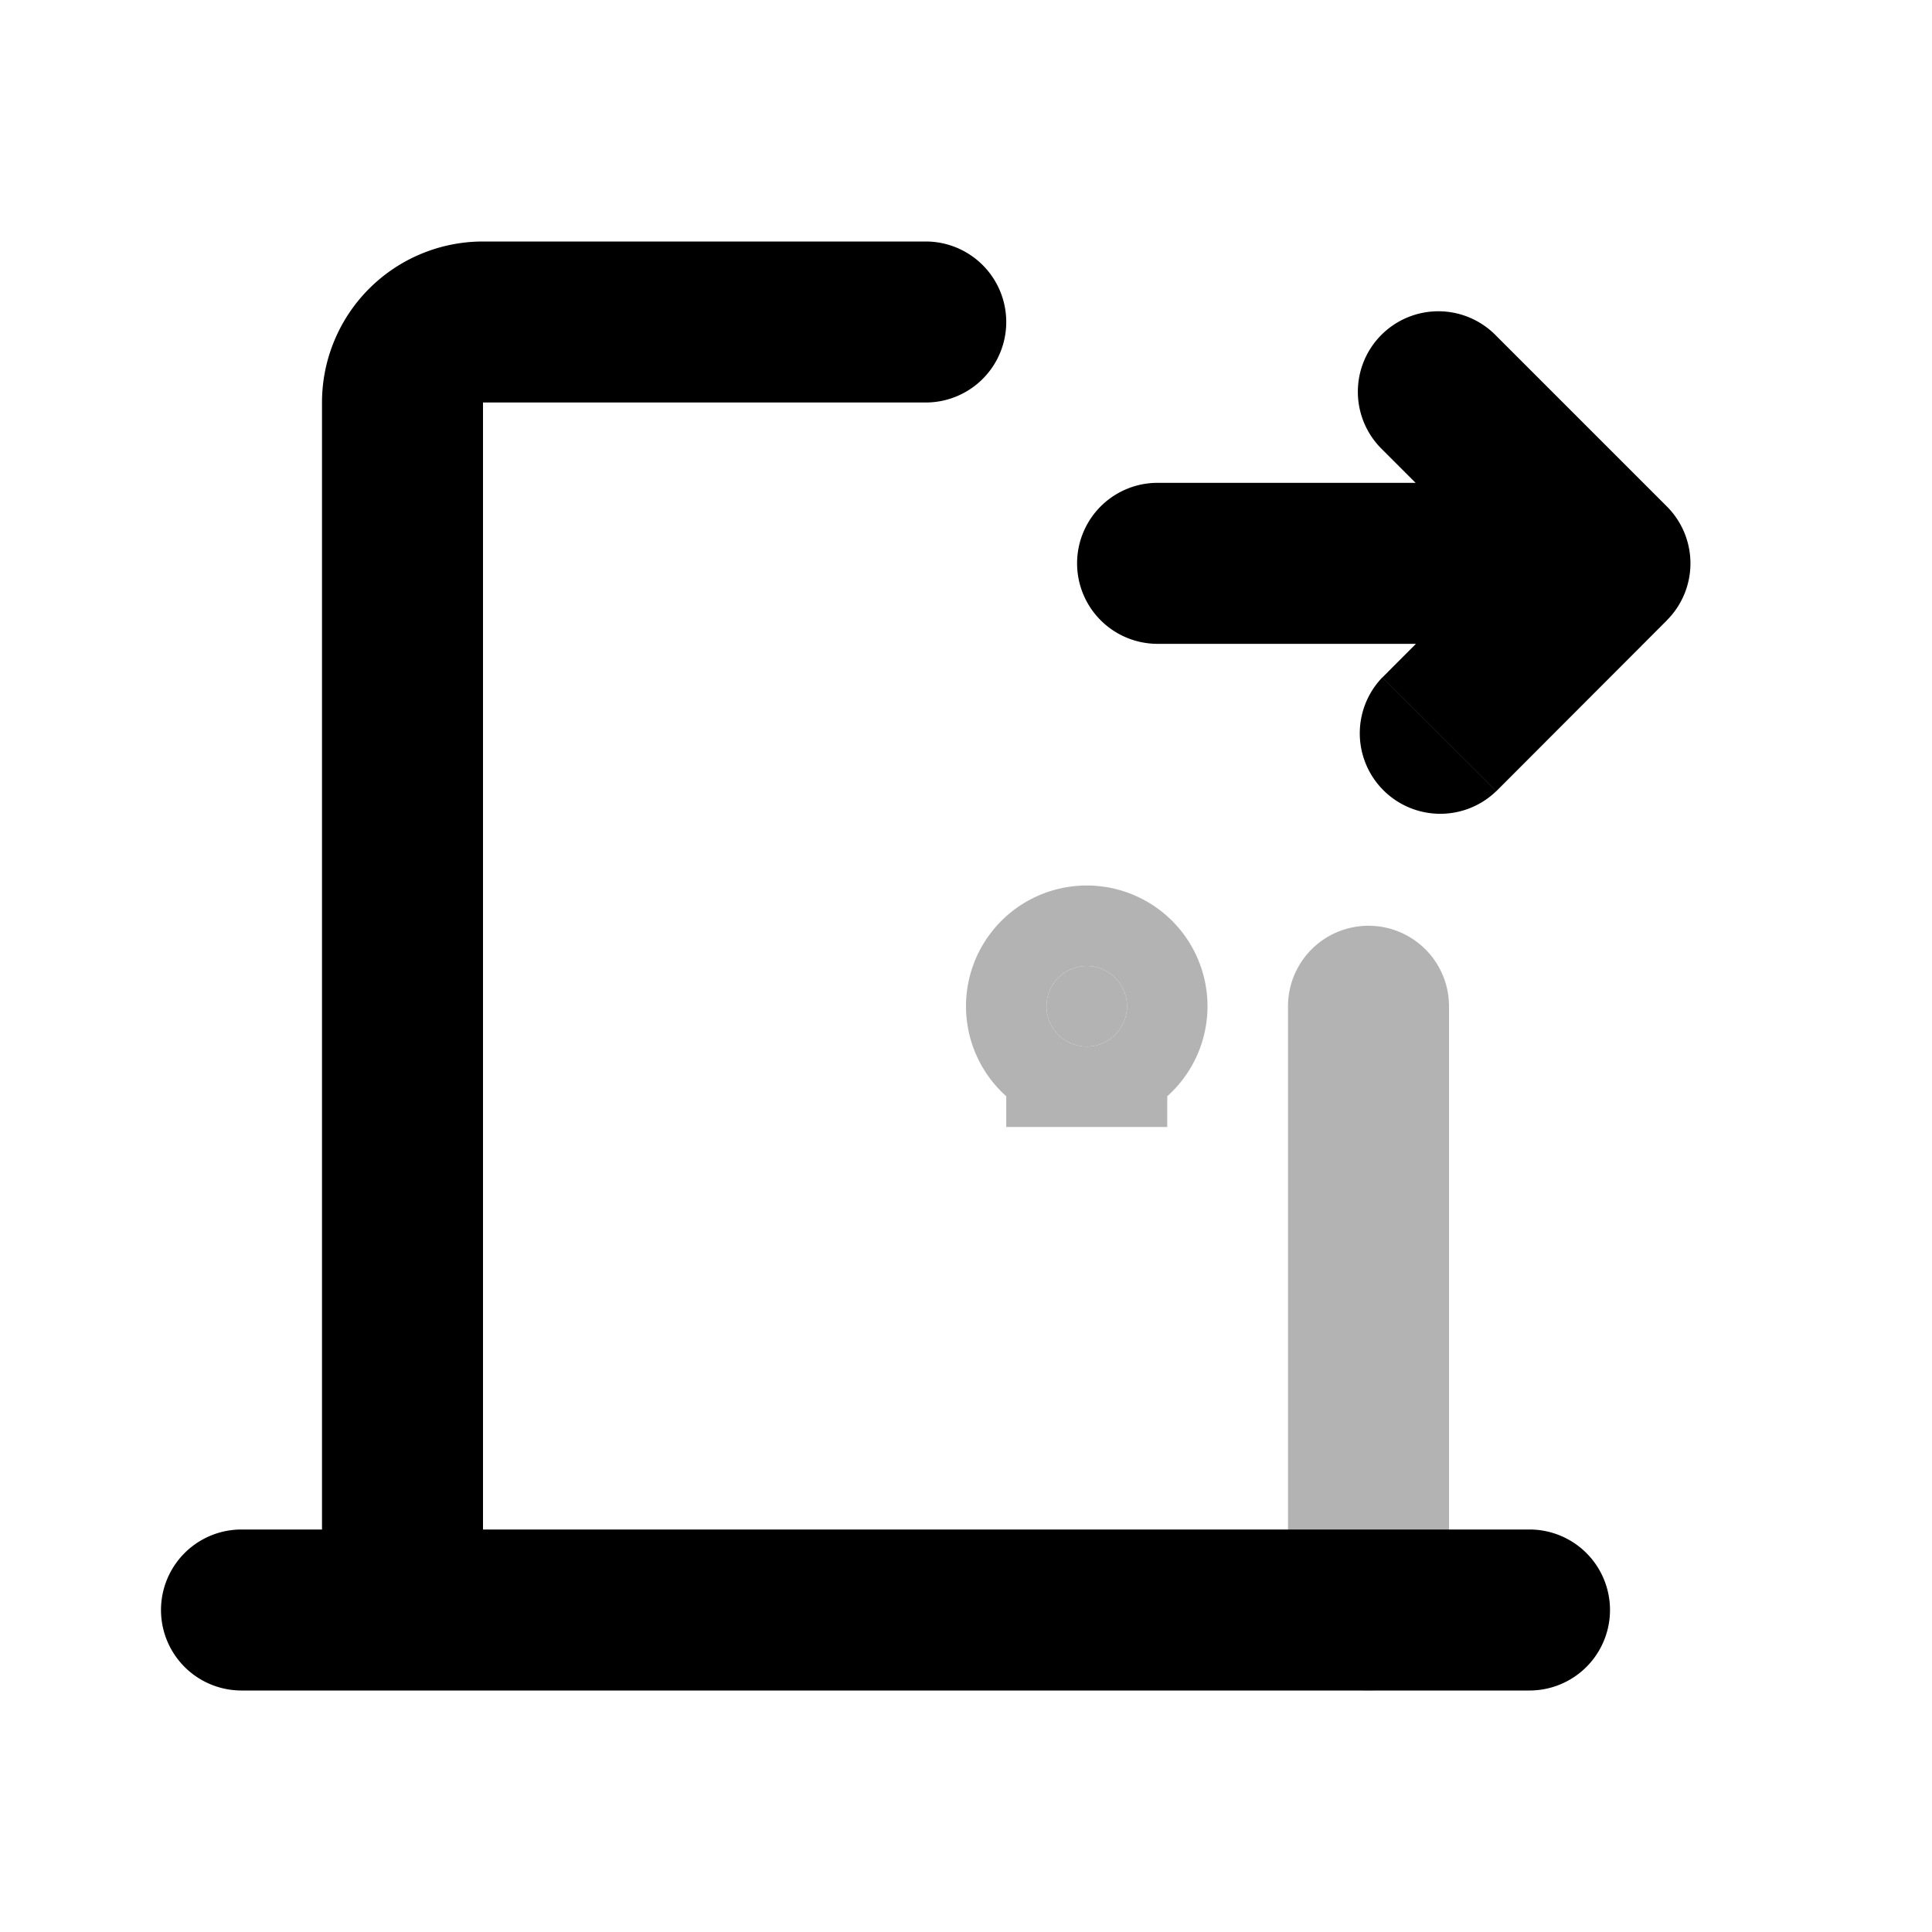 <svg xmlns="http://www.w3.org/2000/svg" width="24" height="24" viewbox="0 0 24 24" fill="none">
    <g opacity=".3">
        <path fill="currentColor" d="M13.5 13a.5.5 0 1 1 0-1 .5.5 0 0 1 0 1"/>
        <path stroke="currentColor" stroke-linecap="round" stroke-width="2"     d="M17 20v-7.5m-3.5.5a.5.5 0 1 1 0-1 .5.5 0 0 1 0 1Z"/>
    </g>
    <path fill="currentColor" d="M11.5 5a1 1 0 1 0 0-2zM3 19a1 1 0 1 0 0 2zm16 2a1 1 0 1 0 0-2zM14.38 5.998a1 1 0 1 0 0 2zm4.207-1.826a1 1 0 1 0-1.414 1.414zM20 6.999l.707.706a1 1 0 0 0 0-1.413zm-2.828 1.416a1 1 0 0 0 1.415 1.413zM4 5v15h2V5zm7.5-2H6v2h5.5zM3 21h2v-2H3zm2 0h14v-2H5zM19 5.998h-4.62v2H19zm-1.827-.412 2.12 2.12 1.414-1.414-2.12-2.12zm2.12.706-2.12 2.123 1.415 1.413 2.12-2.123zM6 5V3a2 2 0 0 0-2 2z"/>
</svg>